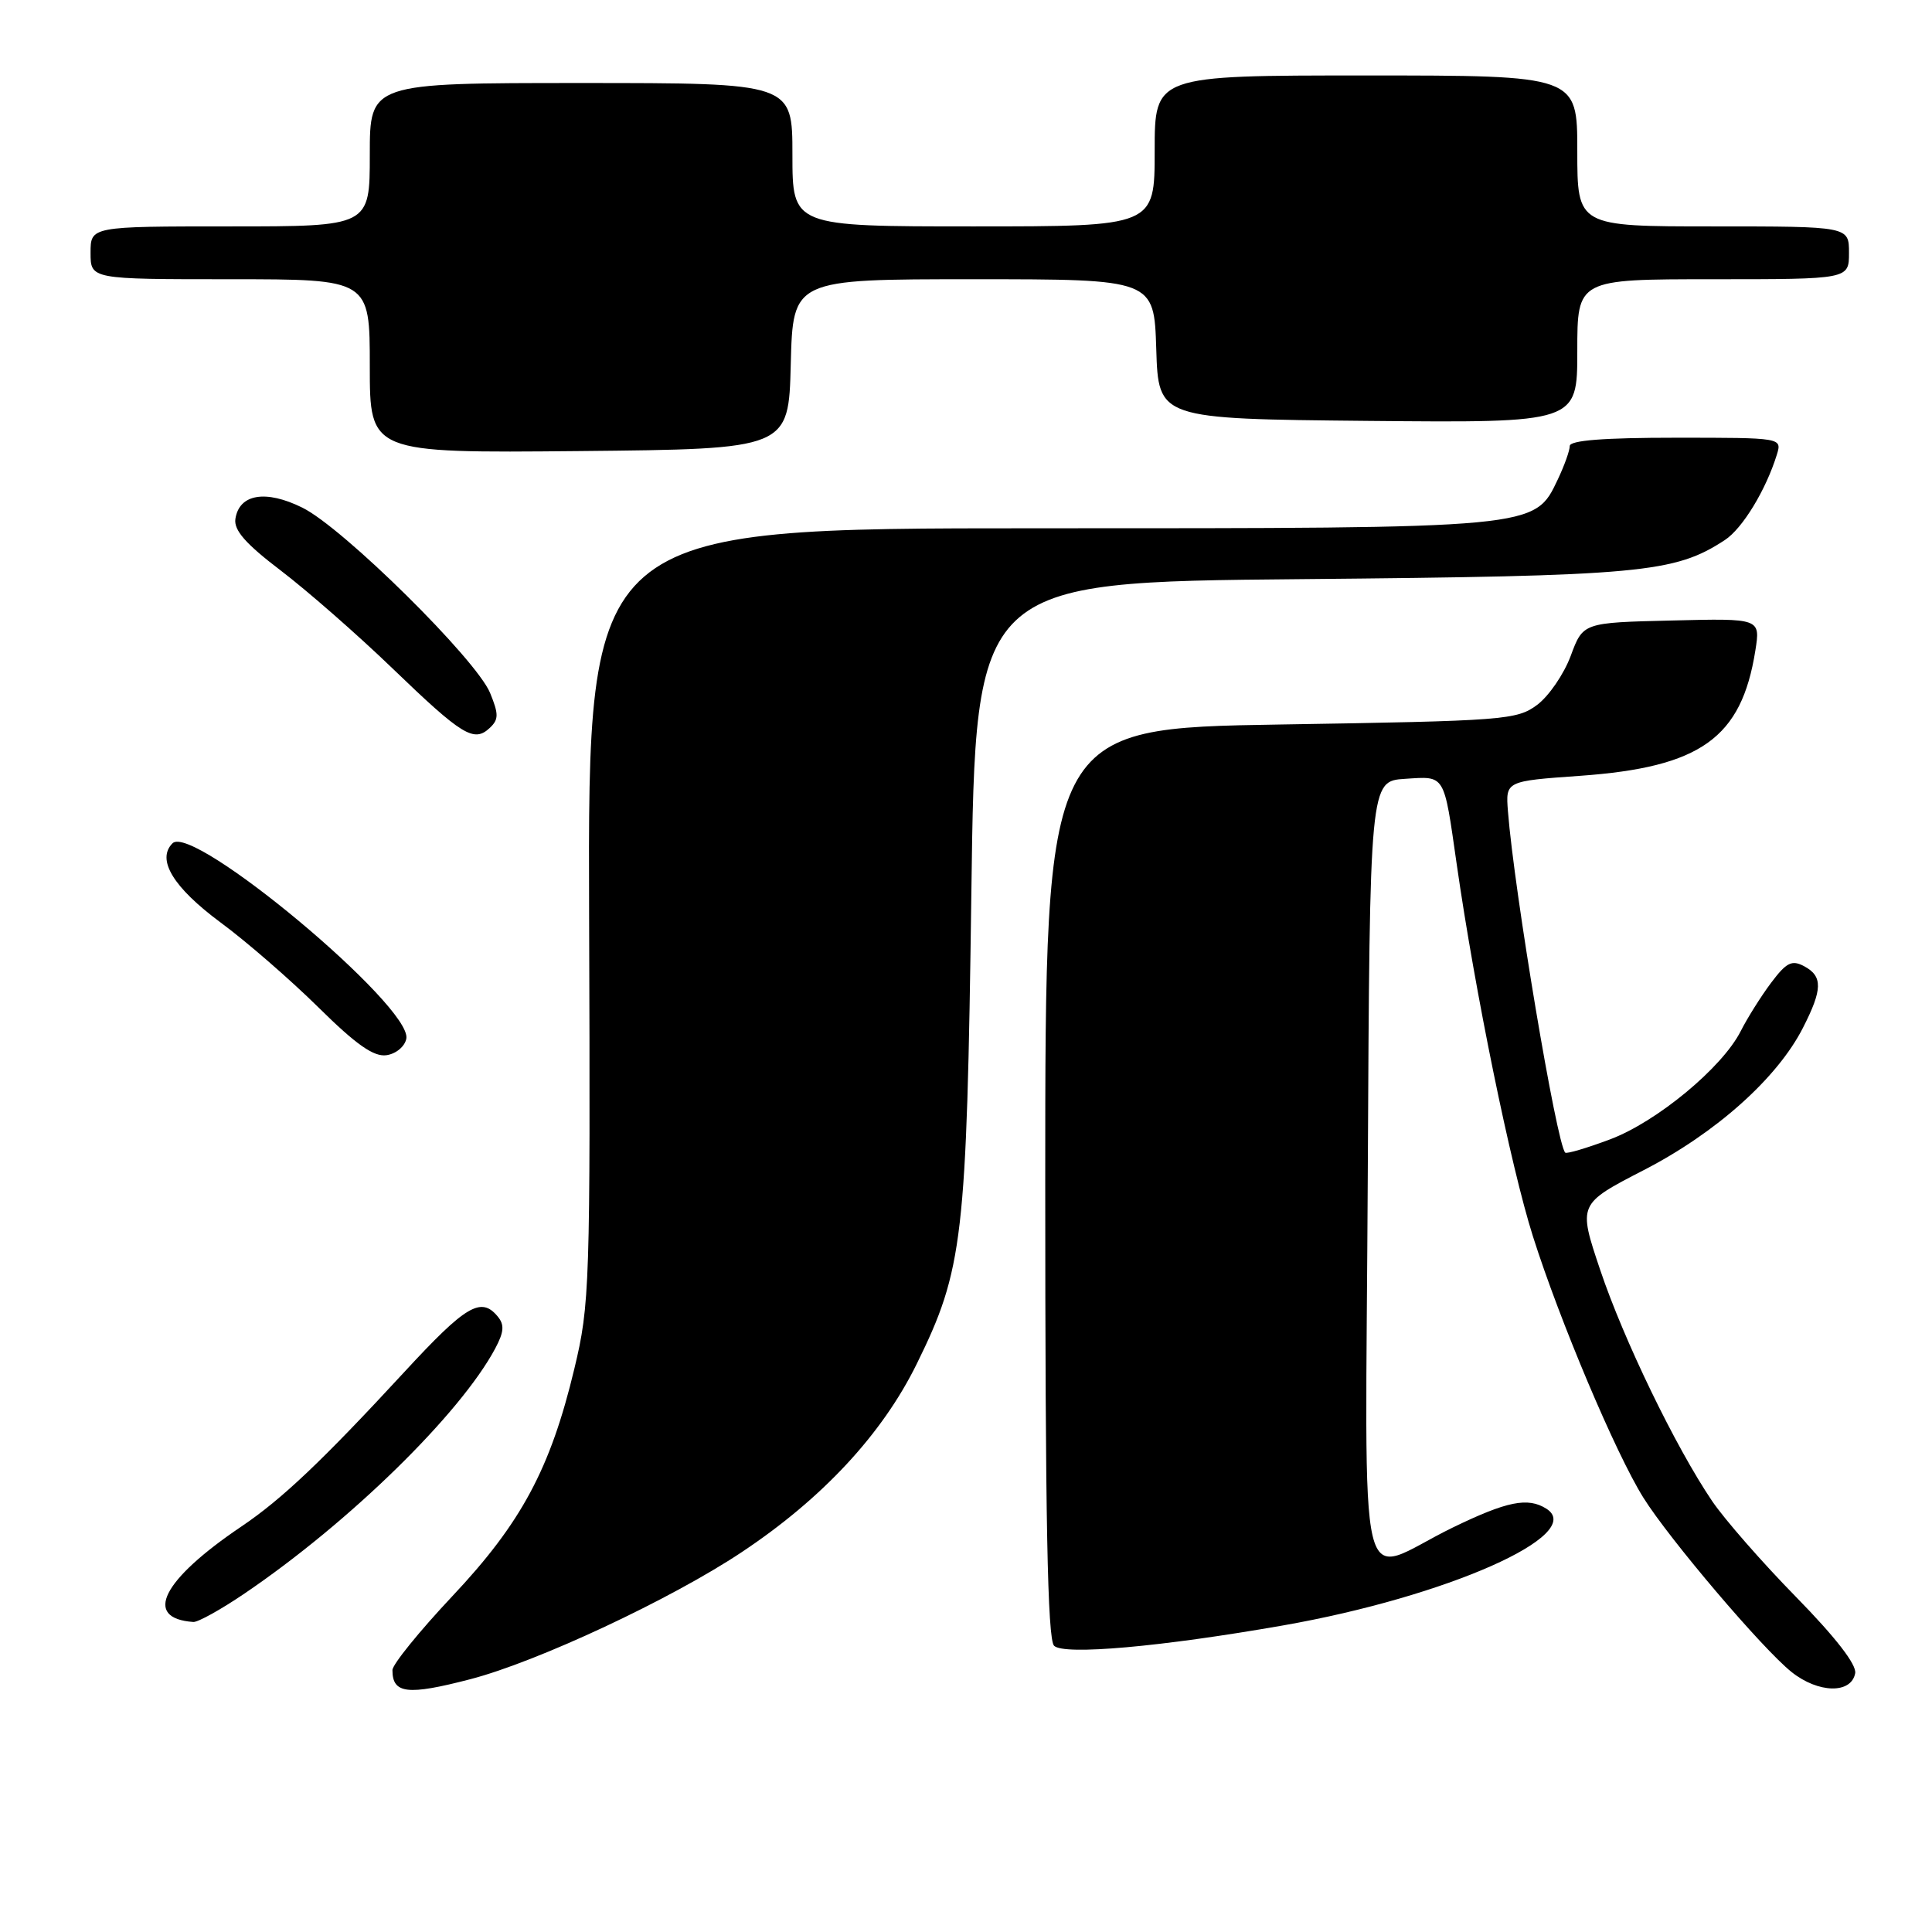 <?xml version="1.0" encoding="UTF-8" standalone="no"?>
<!DOCTYPE svg PUBLIC "-//W3C//DTD SVG 1.1//EN" "http://www.w3.org/Graphics/SVG/1.1/DTD/svg11.dtd" >
<svg xmlns="http://www.w3.org/2000/svg" xmlns:xlink="http://www.w3.org/1999/xlink" version="1.1" viewBox="0 0 256 256">
 <g >
 <path fill="currentColor"
d=" M 62.33 222.50 C 71.22 220.19 88.93 211.90 98.28 205.67 C 108.96 198.57 116.88 190.05 121.46 180.75 C 127.63 168.21 128.09 164.21 128.71 118.32 C 129.26 77.13 129.26 77.13 172.38 76.74 C 217.46 76.33 221.89 75.92 228.55 71.56 C 230.89 70.03 233.99 64.93 235.44 60.25 C 236.13 58.00 236.13 58.00 222.07 58.00 C 212.51 58.00 208.00 58.35 208.00 59.10 C 208.00 59.70 207.29 61.69 206.42 63.52 C 203.32 70.05 203.87 70.00 137.43 70.00 C 77.89 70.00 77.89 70.00 78.06 121.25 C 78.23 170.41 78.15 172.86 76.10 181.38 C 72.93 194.62 69.07 201.81 59.92 211.52 C 55.57 216.15 52.00 220.55 52.00 221.30 C 52.00 224.44 54.00 224.67 62.33 222.50 Z  M 245.82 221.72 C 246.04 220.59 243.23 216.96 237.99 211.61 C 233.50 207.03 228.49 201.30 226.86 198.89 C 222.03 191.75 215.15 177.56 212.02 168.23 C 209.10 159.54 209.10 159.54 217.80 155.05 C 227.38 150.12 235.50 142.86 238.89 136.21 C 241.51 131.09 241.54 129.36 239.06 128.03 C 237.43 127.16 236.71 127.52 234.67 130.24 C 233.33 132.03 231.53 134.90 230.66 136.62 C 228.22 141.46 219.52 148.66 213.32 150.98 C 210.25 152.13 207.58 152.92 207.40 152.73 C 206.26 151.59 200.63 118.06 199.81 107.50 C 199.50 103.50 199.50 103.50 209.37 102.80 C 225.35 101.66 230.75 97.80 232.59 86.22 C 233.27 81.93 233.27 81.93 221.52 82.22 C 209.76 82.50 209.76 82.50 208.13 86.90 C 207.23 89.32 205.23 92.24 203.68 93.40 C 200.99 95.40 199.39 95.52 169.68 96.00 C 138.50 96.50 138.50 96.50 138.50 156.70 C 138.50 201.39 138.80 217.20 139.67 218.07 C 140.96 219.36 153.86 218.21 170.00 215.38 C 191.68 211.58 210.29 203.33 204.90 199.91 C 202.45 198.36 199.69 198.92 192.51 202.40 C 179.50 208.73 180.94 214.77 181.24 155.32 C 181.50 103.50 181.50 103.50 186.17 103.20 C 191.55 102.85 191.29 102.43 193.02 114.50 C 195.45 131.45 200.18 154.55 203.12 163.82 C 206.68 175.04 214.08 192.57 217.75 198.44 C 221.18 203.93 233.55 218.49 237.39 221.55 C 240.94 224.38 245.30 224.47 245.82 221.72 Z  M 32.43 211.13 C 46.30 201.72 60.99 187.35 65.62 178.68 C 66.79 176.48 66.86 175.54 65.94 174.43 C 63.74 171.77 61.72 172.97 53.62 181.75 C 42.69 193.59 37.34 198.66 32.00 202.26 C 21.46 209.37 18.90 214.45 25.62 214.92 C 26.23 214.96 29.30 213.26 32.43 211.13 Z  M 53.84 137.63 C 54.65 133.38 25.54 109.06 22.86 111.74 C 20.71 113.89 22.94 117.57 29.21 122.22 C 32.67 124.77 38.52 129.86 42.22 133.51 C 47.20 138.43 49.53 140.06 51.21 139.82 C 52.47 139.64 53.64 138.67 53.84 137.63 Z  M 64.94 91.82 C 63.11 87.37 45.45 69.92 40.07 67.27 C 35.21 64.86 31.69 65.45 31.19 68.76 C 30.97 70.26 32.55 72.06 37.19 75.59 C 40.66 78.23 47.33 84.06 52.00 88.56 C 61.27 97.49 62.80 98.42 64.90 96.45 C 66.09 95.33 66.09 94.63 64.94 91.82 Z  M 104.78 48.25 C 105.07 37.00 105.07 37.00 129.00 37.00 C 152.92 37.00 152.92 37.00 153.21 46.25 C 153.50 55.50 153.50 55.50 181.25 55.77 C 209.00 56.03 209.00 56.03 209.00 46.52 C 209.00 37.00 209.00 37.00 227.00 37.00 C 245.00 37.00 245.00 37.00 245.00 33.50 C 245.00 30.00 245.00 30.00 227.00 30.00 C 209.00 30.00 209.00 30.00 209.00 20.00 C 209.00 10.00 209.00 10.00 181.00 10.00 C 153.00 10.00 153.00 10.00 153.00 20.00 C 153.00 30.00 153.00 30.00 129.00 30.00 C 105.00 30.00 105.00 30.00 105.00 20.50 C 105.00 11.00 105.00 11.00 77.00 11.00 C 49.00 11.00 49.00 11.00 49.00 20.50 C 49.00 30.00 49.00 30.00 30.50 30.00 C 12.00 30.00 12.00 30.00 12.00 33.50 C 12.00 37.00 12.00 37.00 30.50 37.00 C 49.00 37.00 49.00 37.00 49.00 48.52 C 49.00 60.03 49.00 60.03 76.75 59.77 C 104.50 59.50 104.50 59.50 104.78 48.25 Z "/>
</g>
</svg>